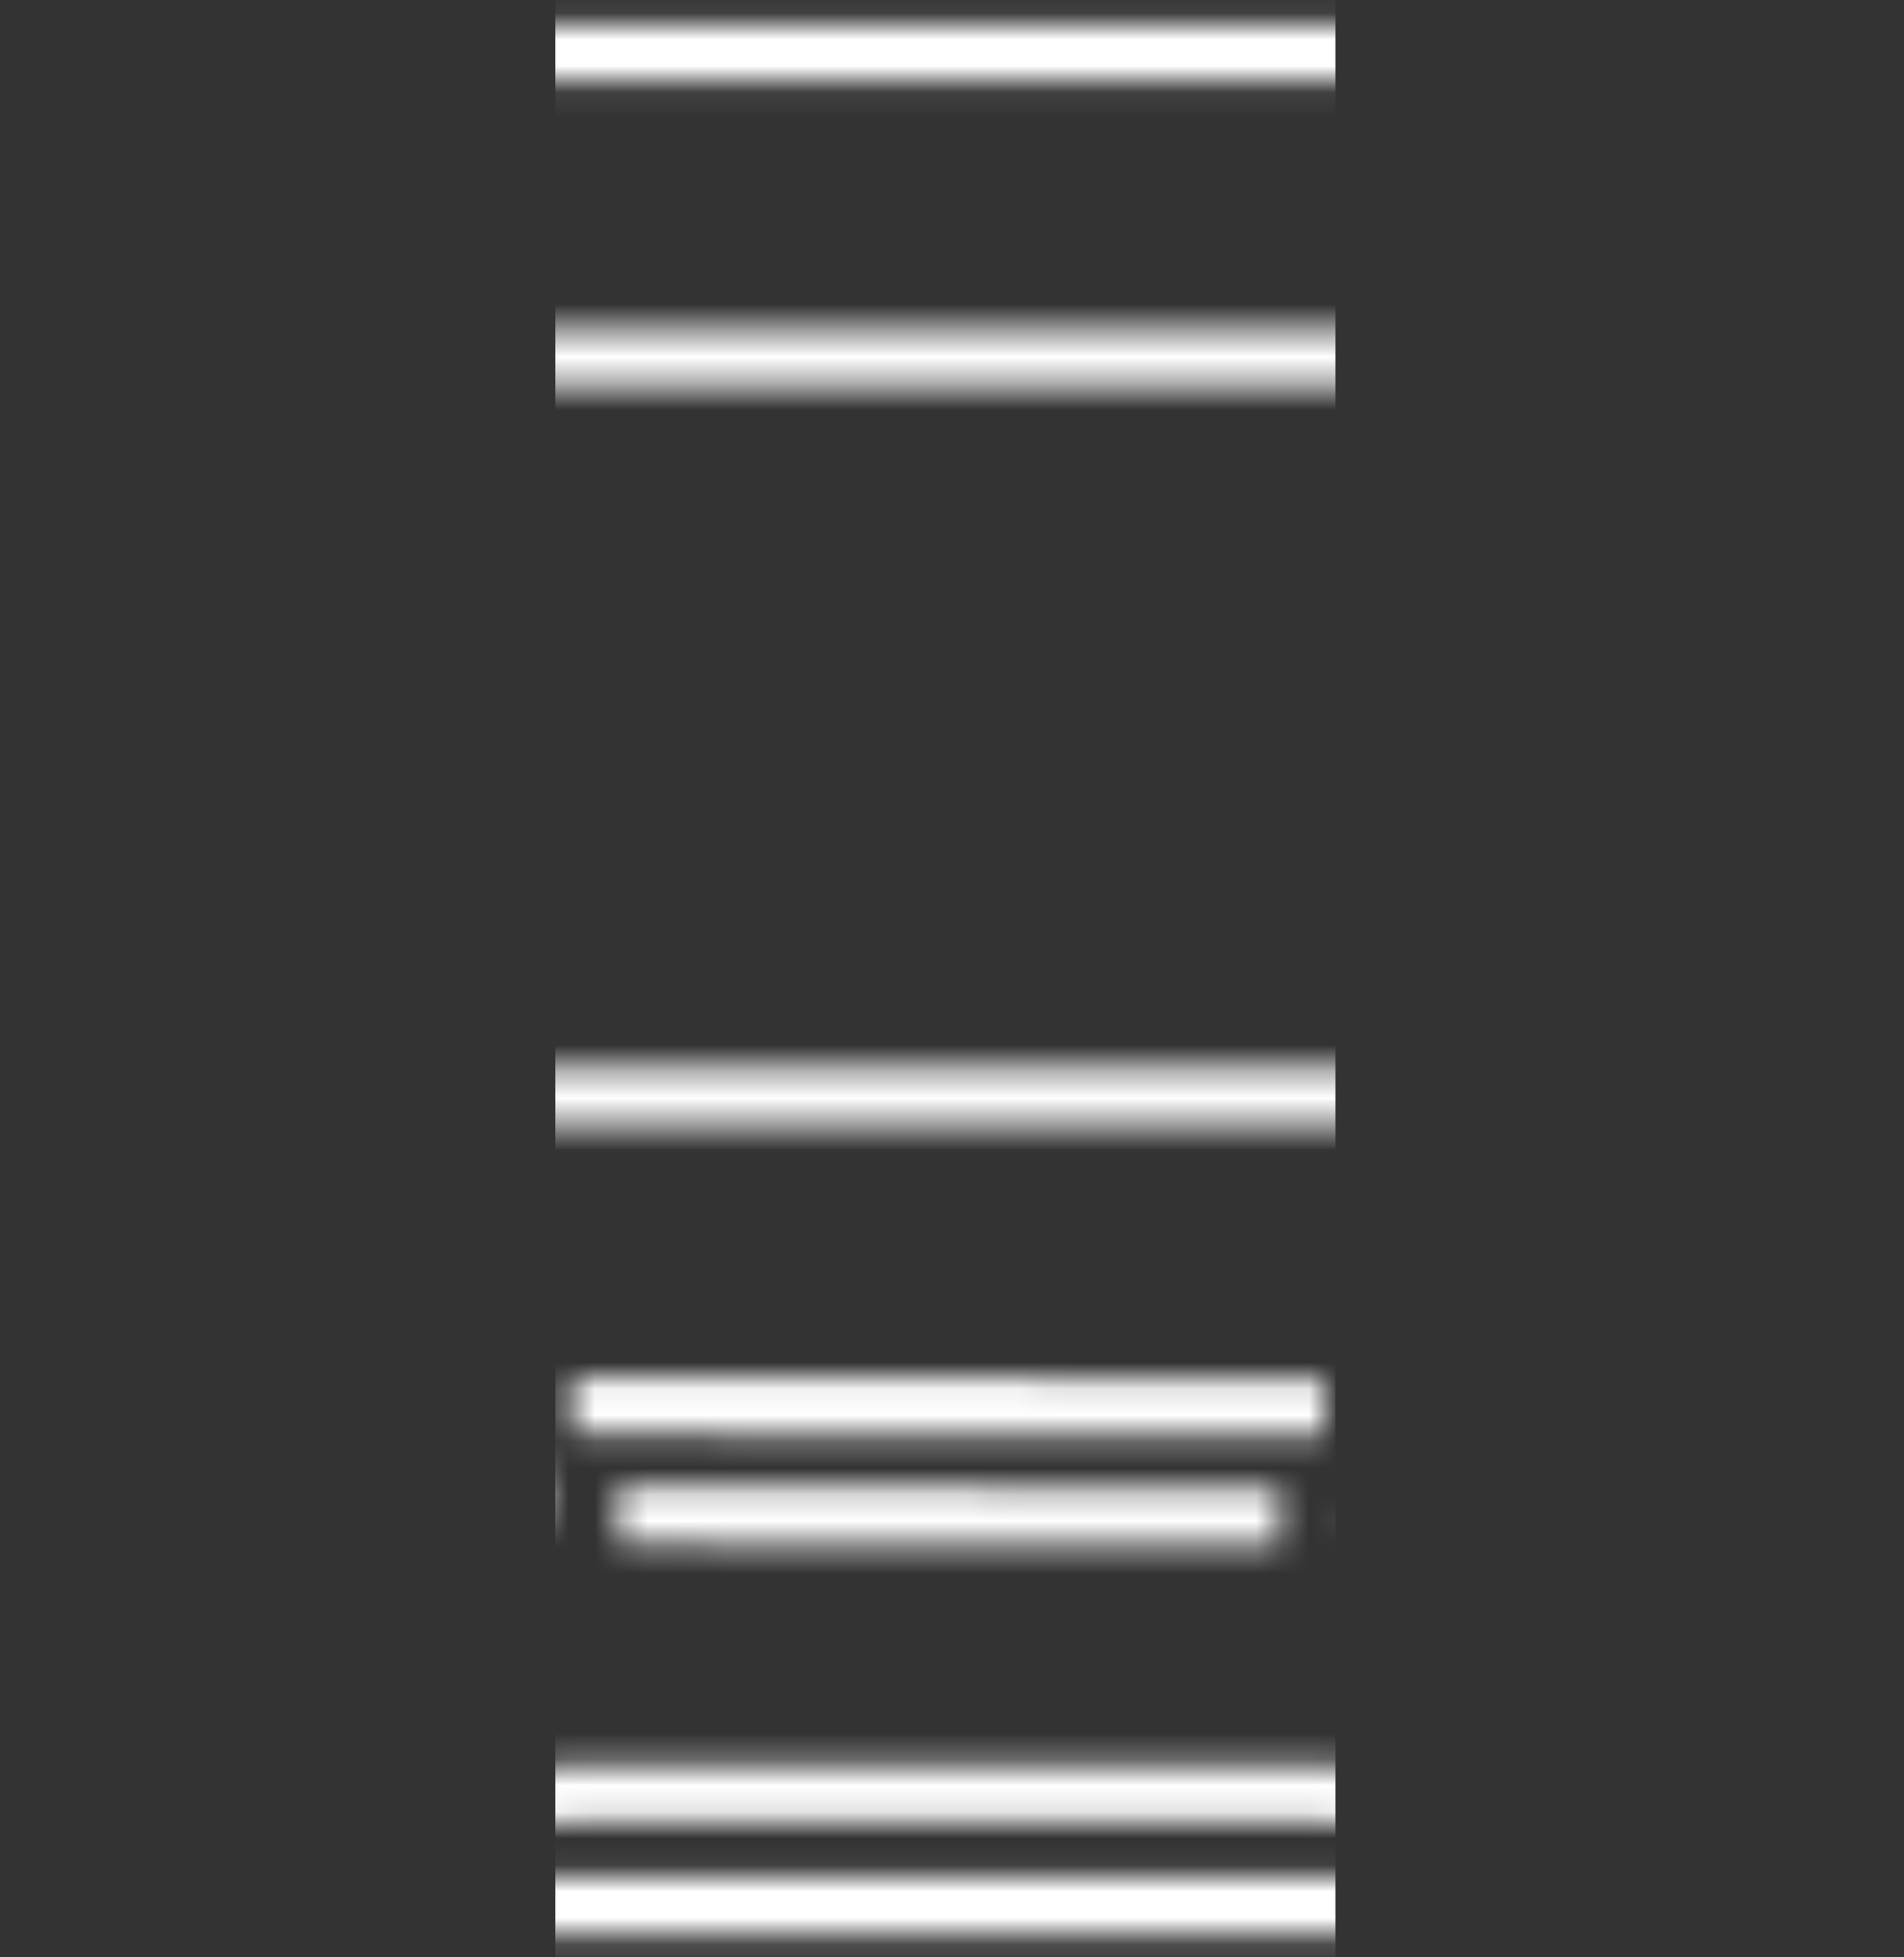 <svg width="72" height="74" viewBox="0 0 72 74" fill="none" xmlns="http://www.w3.org/2000/svg">
<rect x="0" y="0" width="72" height="74" fill="#333333" stroke="none"/>
<mask id="mask0_896_42962" style="mask-type:alpha" maskUnits="userSpaceOnUse" x="0" y="0" width="72" height="74">
<path d="M11.786 72.037L16.037 69.428C17.765 68.368 19.752 67.804 21.779 67.804H49.98C52.008 67.804 53.995 68.362 55.723 69.428L59.542 72.037" stroke="white" stroke-width="2.16" stroke-miterlimit="10"/>
<path d="M66.239 33.68V5.6C66.239 3.612 64.627 2 62.639 2H8.639C6.651 2 5.039 3.612 5.039 5.6V33.68" stroke="white" stroke-width="2.16"/>
<path d="M56.362 72.036H2.633M4.568 44.146V41.456L10.777 18.816C11.635 15.688 14.477 13.52 17.721 13.52L54.033 13.52C57.276 13.52 60.119 15.688 60.977 18.816L67.185 41.456V44.146M69.121 72.036H56.357" stroke="white" stroke-width="2.16" stroke-miterlimit="10"/>
<path d="M65.88 34.4H71.64" stroke="white" stroke-width="2.16" stroke-miterlimit="10"/>
<path d="M5.76 34.4H1.00136e-05" stroke="white" stroke-width="2.16" stroke-miterlimit="10"/>
<path d="M4.637 41.456H67.266" stroke="white" stroke-width="2.16" stroke-miterlimit="10"/>
<path fill-rule="evenodd" clip-rule="evenodd" d="M18.792 57.435L16.828 52H19.062L21 57.435H18.792Z" fill="white"/>
<path fill-rule="evenodd" clip-rule="evenodd" d="M53.001 57.435L54.965 52H52.731L50.793 57.435H53.001Z" fill="white"/>
<path d="M21.635 53.143L50.124 53.2" stroke="white" stroke-width="2.16" stroke-miterlimit="10"/>
<path d="M23.374 57.283L48.378 57.335" stroke="white" stroke-width="2.16" stroke-miterlimit="10"/>
</mask>
<g mask="url(#mask0_896_42962)">
<path d="M21 -19.781H50.5V106.219H21V-19.781Z" fill="white"/>
</g>
</svg>
